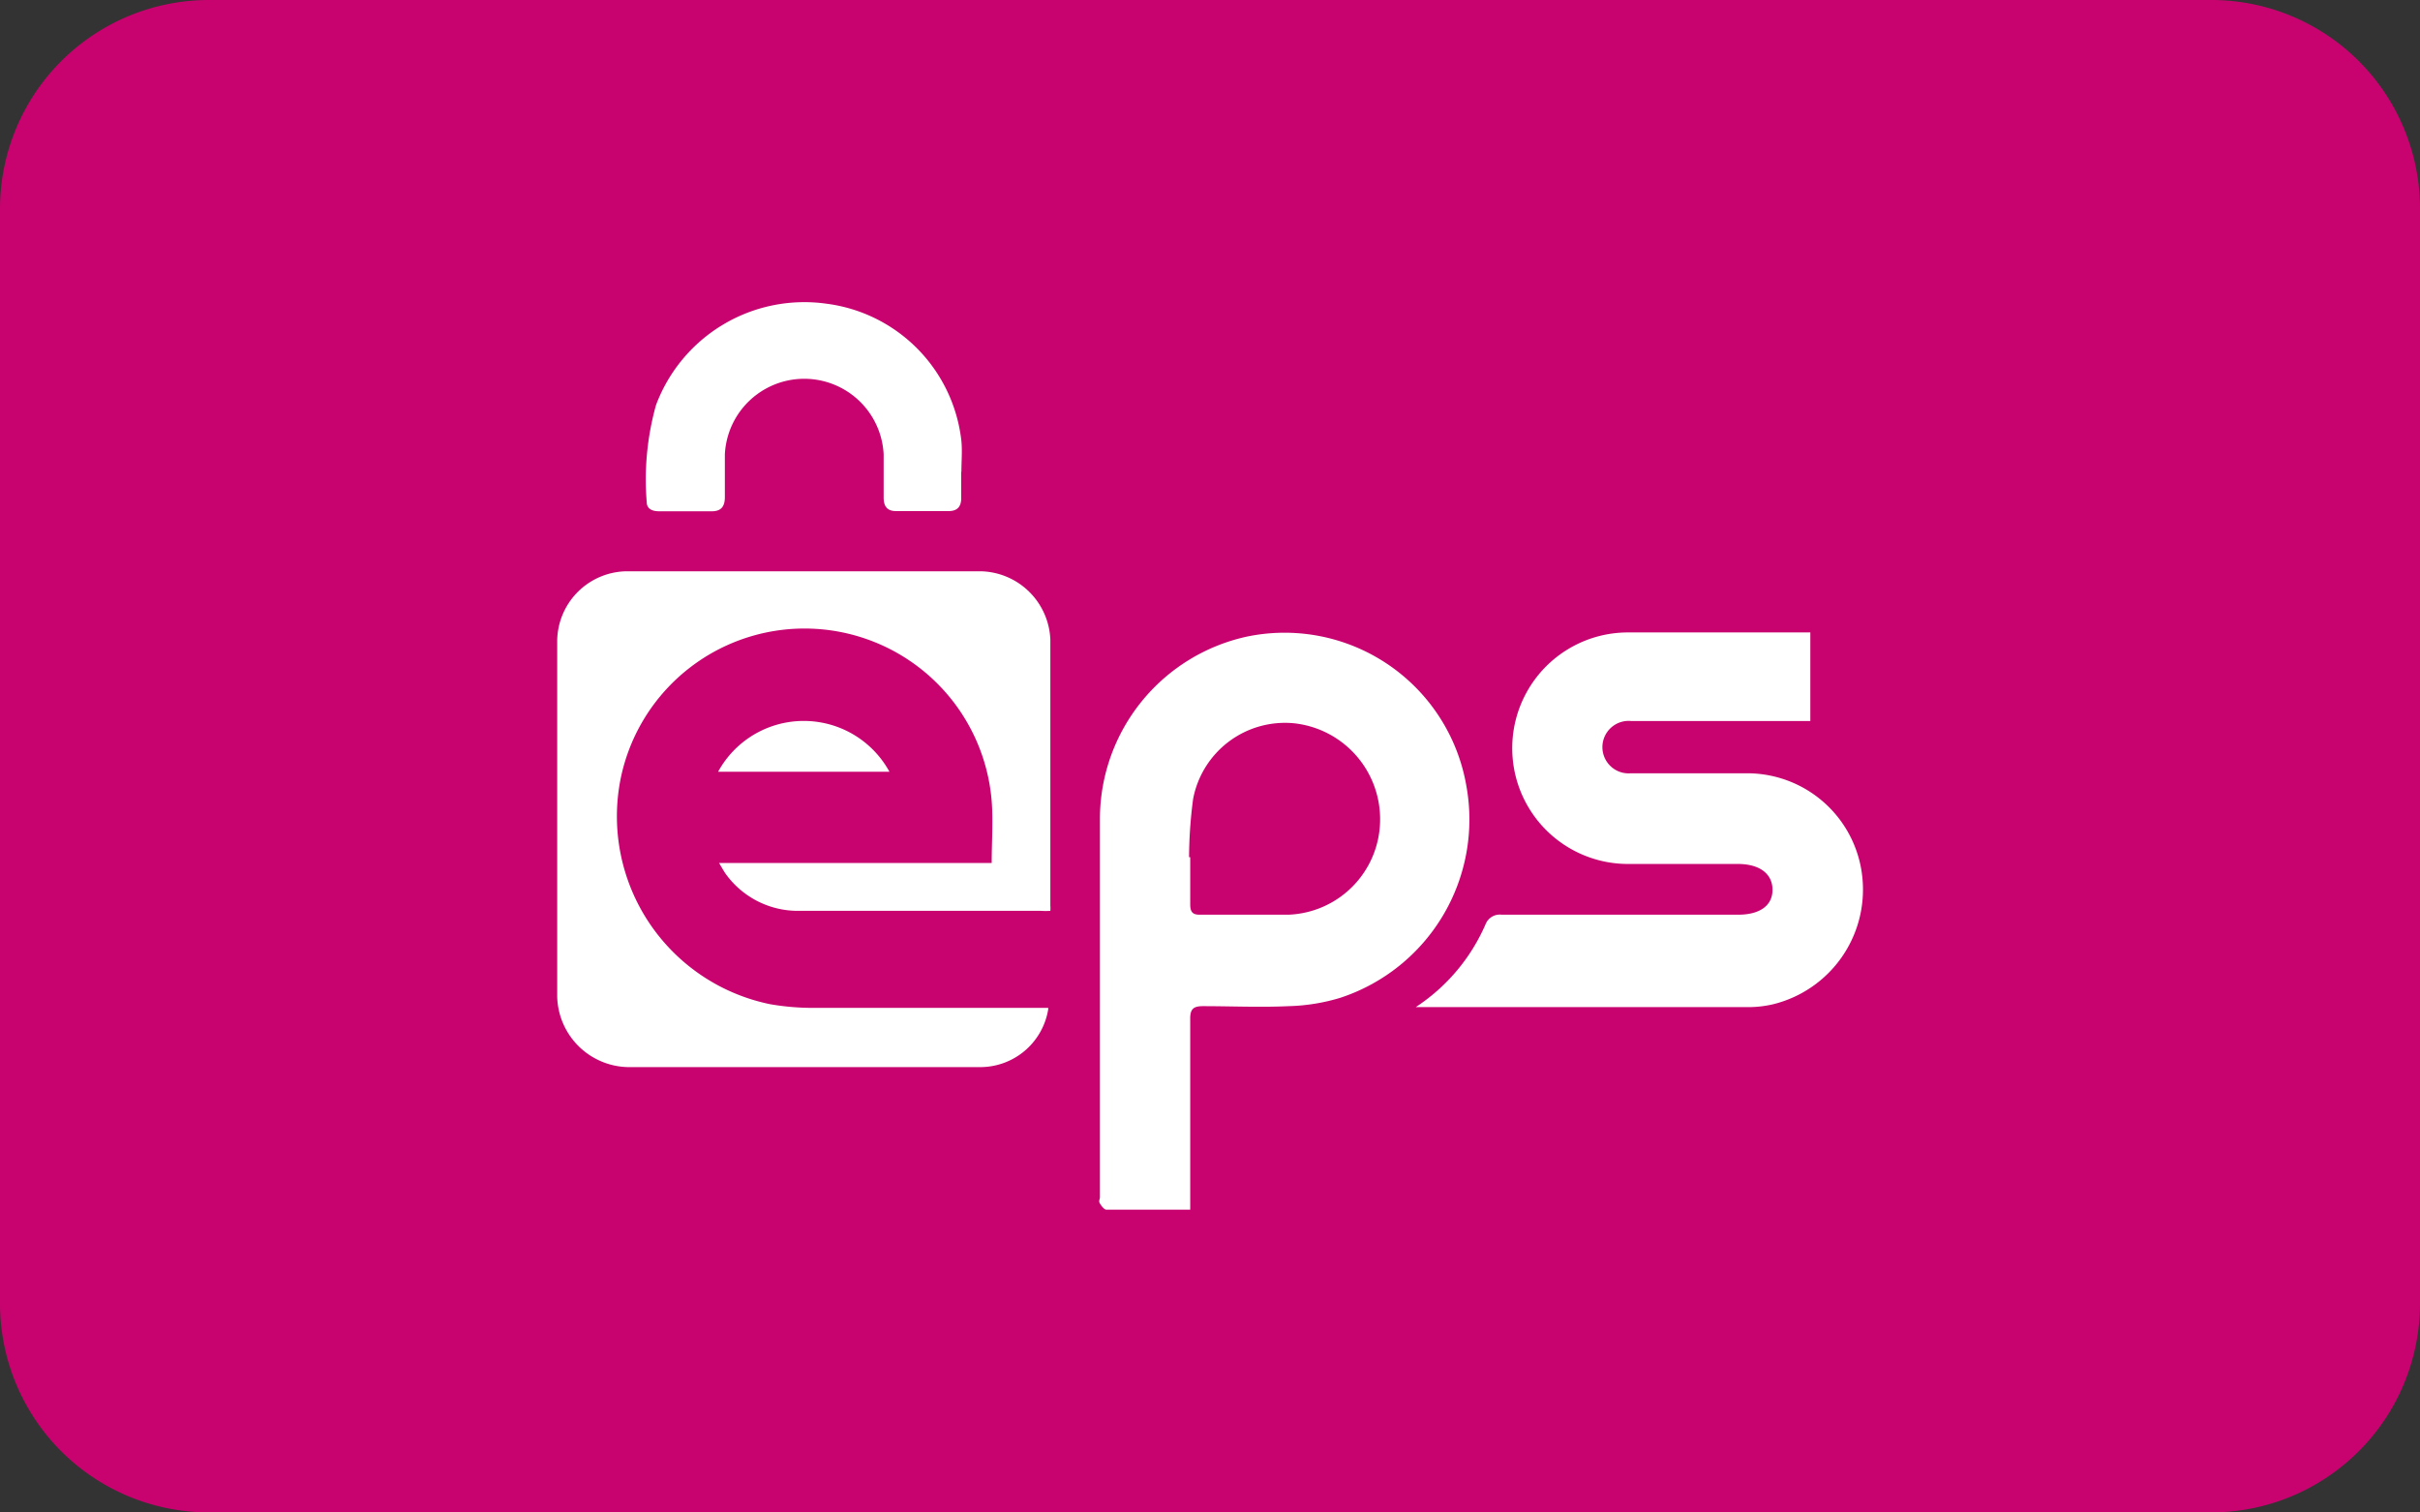 <svg id="Layer_1" data-name="Layer 1" xmlns="http://www.w3.org/2000/svg" viewBox="0 0 125.43 78.39"><rect x="0" y="0" width="125.43" height="78.39" fill="#333333" stroke="none"/><title>Payment Methods</title><path d="M10.83,0H114.61a10.82,10.82,0,0,1,10.82,10.82V67.57A10.83,10.83,0,0,1,114.6,78.39H10.83A10.83,10.83,0,0,1,0,67.57V10.83A10.83,10.83,0,0,1,10.83,0Z" style="fill:#c8036f"/><path d="M54.33,52.31a3.57,3.57,0,0,1-3.53,3H32.58a3.75,3.75,0,0,1-3.7-3.64q0-9.24,0-18.49a3.65,3.65,0,0,1,3.63-3.57q9.16,0,18.32,0a3.69,3.69,0,0,1,3.61,3.54c0,4.6,0,9.2,0,13.79a1.68,1.68,0,0,1,0,.27,3.87,3.87,0,0,1-.49,0c-4.18,0-8.36,0-12.54,0a4.61,4.61,0,0,1-3.77-1.88c-.12-.16-.21-.34-.37-.6H51.4c0-1.1.08-2.16,0-3.2a9.73,9.73,0,0,0-19.23-1.18,9.94,9.94,0,0,0,7.75,11.7,13.06,13.06,0,0,0,2.25.19H54.33Z" style="fill:#fff"/><path d="M61.69,62.7c-1.51,0-2.92,0-4.34,0-.12,0-.26-.19-.34-.32s0-.22,0-.33V42.41A9.68,9.68,0,0,1,64.61,33,9.56,9.56,0,0,1,76,40.72a9.73,9.73,0,0,1-6.54,11,10.07,10.07,0,0,1-2.67.43c-1.48.07-3,0-4.43,0-.5,0-.68.14-.67.68,0,3,0,6.05,0,9.07Zm-.06-18.27h.06c0,.81,0,1.62,0,2.44,0,.37.1.55.51.54,1.53,0,3.06,0,4.59,0a4.94,4.94,0,0,0,4.74-4.81,5,5,0,0,0-4.44-5.11,4.85,4.85,0,0,0-5.25,3.92A23.64,23.64,0,0,0,61.63,44.43Z" style="fill:#fff"/><path d="M73.38,52.2A9.8,9.8,0,0,0,77,47.9a.79.79,0,0,1,.83-.49q6.13,0,12.26,0c1.12,0,1.78-.47,1.78-1.29s-.65-1.34-1.8-1.34H84.38a6,6,0,0,1,0-12h9.45v4.59h-.68c-2.87,0-5.74,0-8.62,0a1.36,1.36,0,1,0,0,2.71h6a6,6,0,0,1,6,5.43,6.12,6.12,0,0,1-4.62,6.54,5.67,5.67,0,0,1-1.23.15Z" style="fill:#fff"/><path d="M49.82,24.46v1.36c0,.44-.2.67-.65.67H46.44c-.46,0-.63-.25-.64-.67,0-.76,0-1.52,0-2.27a4.12,4.12,0,0,0-8.23,0c0,.73,0,1.47,0,2.21,0,.49-.19.75-.7.74H34.16c-.35,0-.64-.12-.64-.48A14.31,14.31,0,0,1,34,21a8.21,8.21,0,0,1,8.83-5.26,8.07,8.07,0,0,1,7,7.12c.05.53,0,1.06,0,1.59Z" style="fill:#fff"/><path d="M46.1,40H37.22a5.06,5.06,0,0,1,8.88,0Z" style="fill:#fff"/></svg>